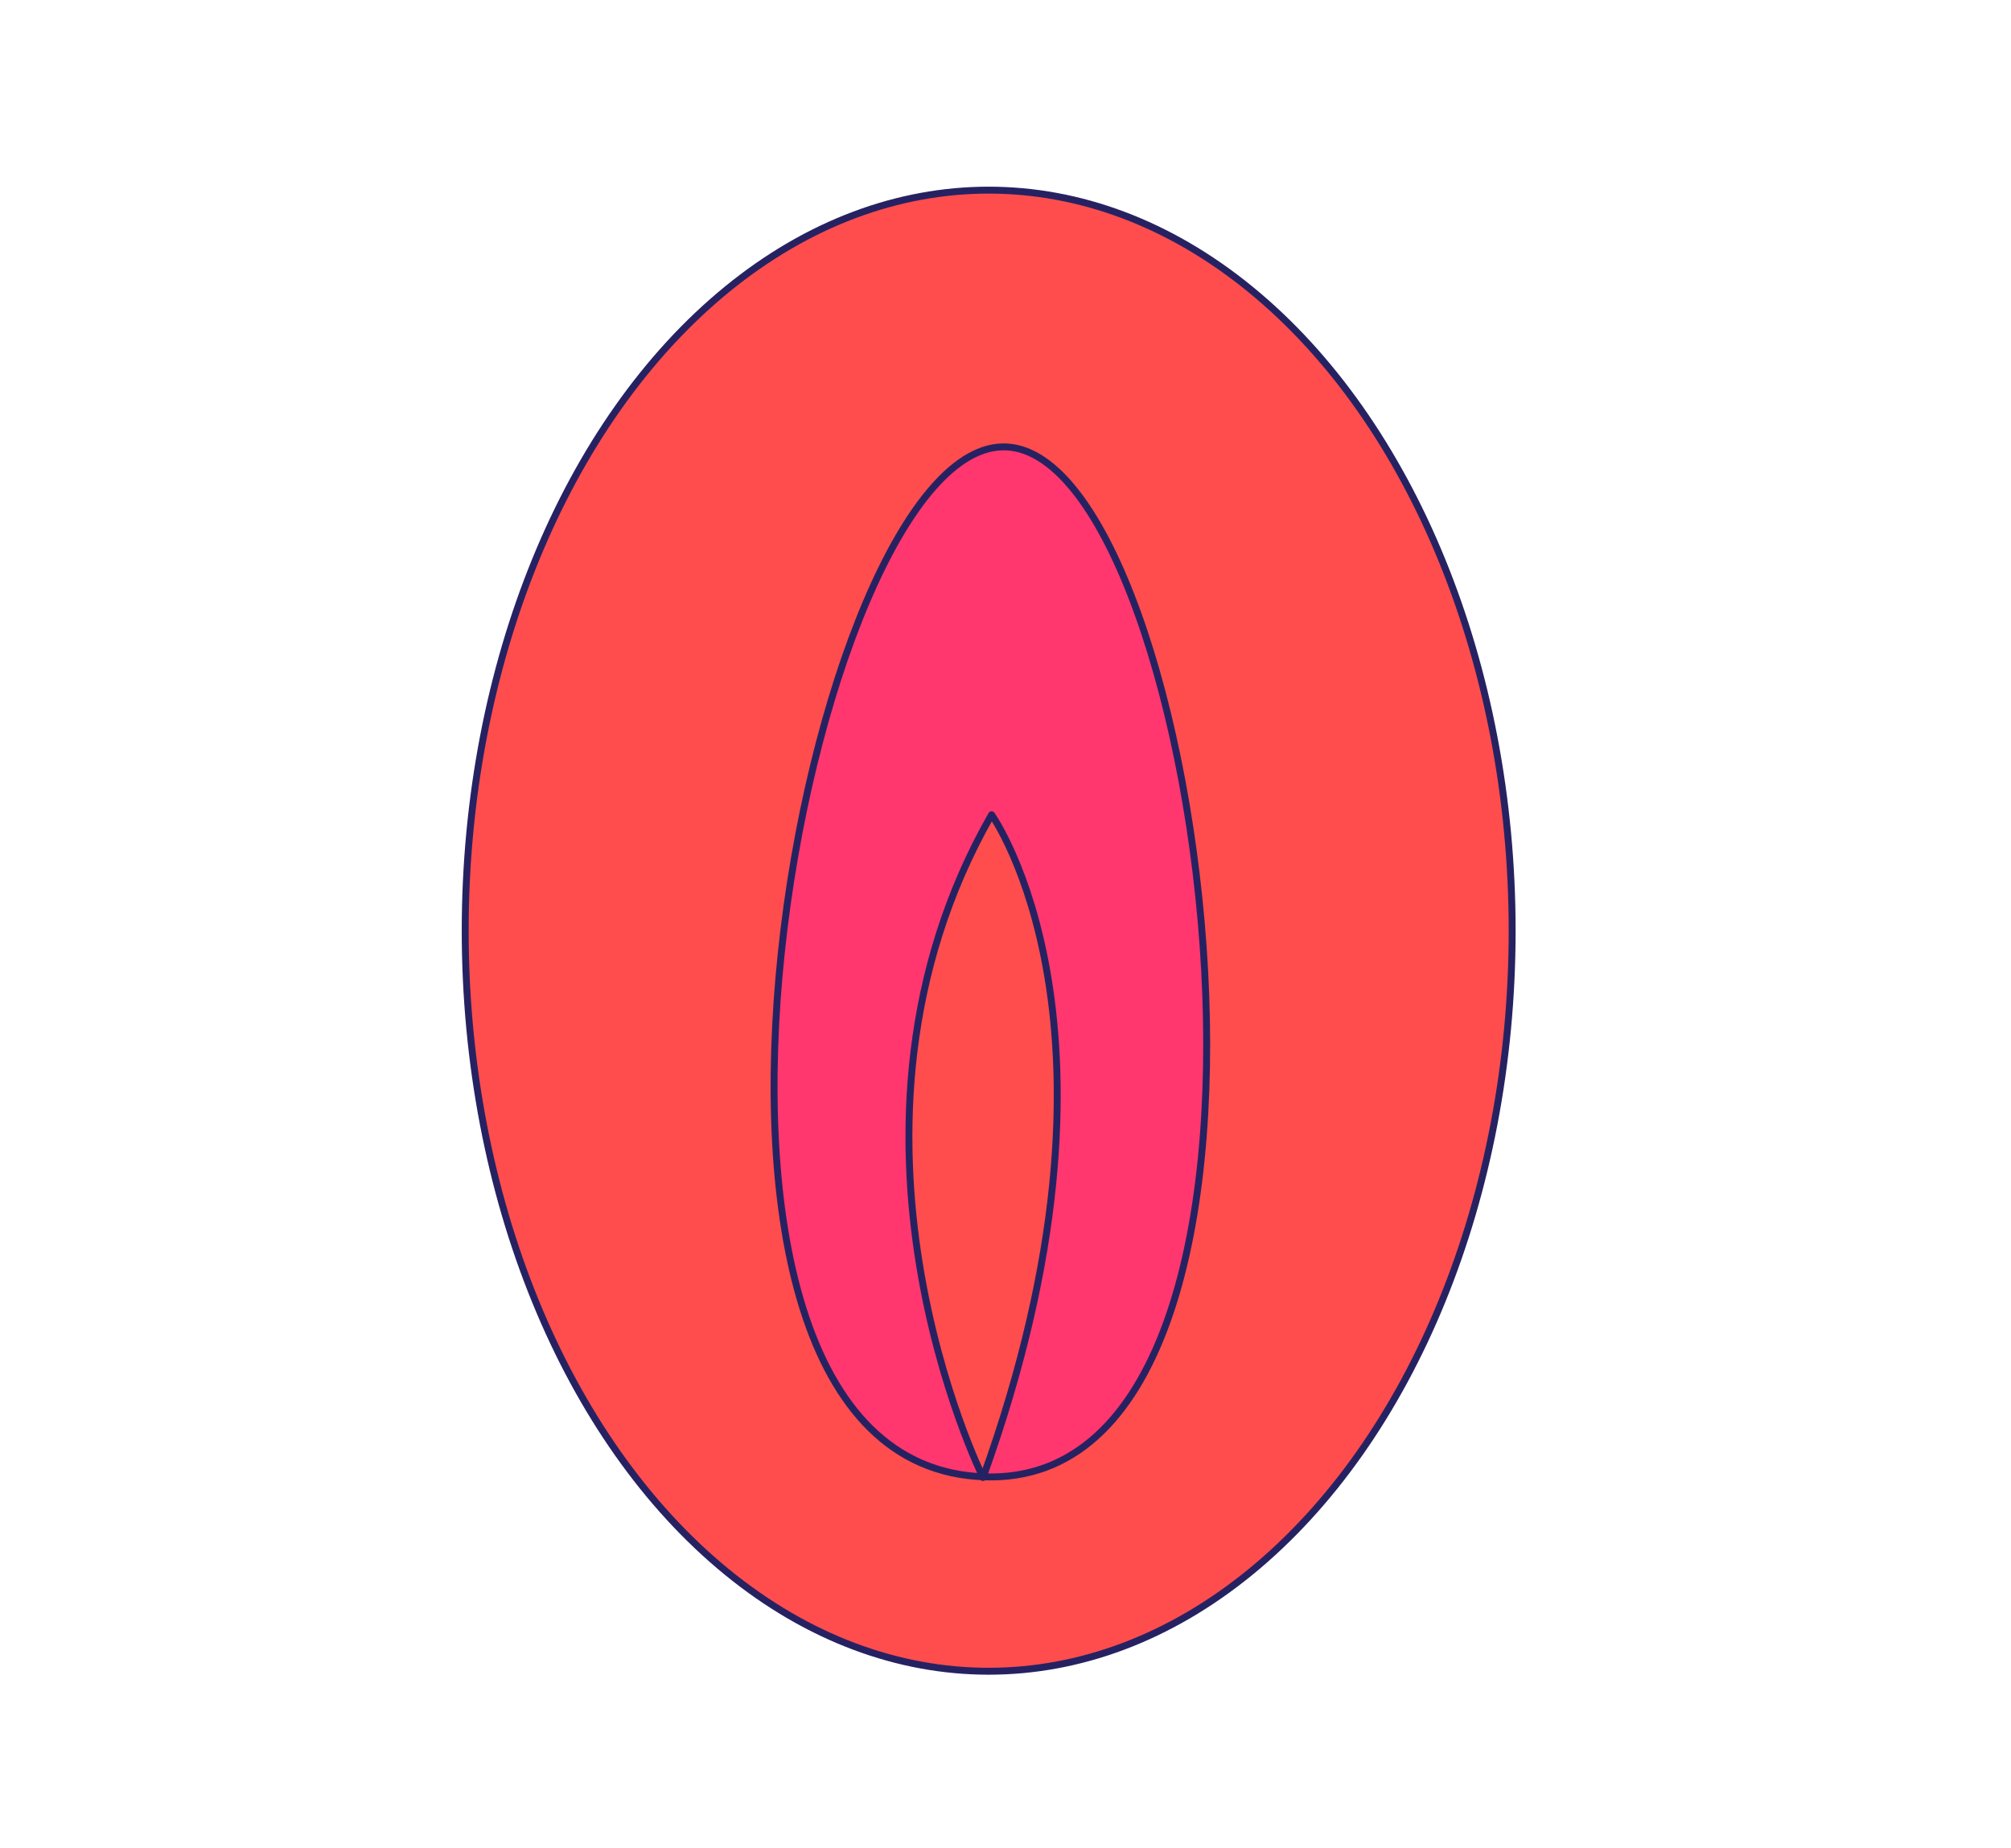<svg xmlns="http://www.w3.org/2000/svg" viewBox="0 0 580.43 533.28"><defs><style>.cls-1{fill:#ff4d4e;}.cls-1,.cls-2{stroke:#262262;stroke-linecap:round;stroke-linejoin:round;stroke-width:2px;}.cls-2{fill:#ff376e;}</style></defs><g id="Vulvodynia"><ellipse class="cls-1" cx="285.36" cy="268.58" rx="151.09" ry="213.71"/><path class="cls-2" d="M284.08,426.19c-107-3.74-51.39-300.2,6.49-297.21S387.18,429.8,284.08,426.19Z"/><path class="cls-1" d="M283.73,426.38S234,326.32,286.2,235.12C286.2,235.12,330.44,296.86,283.73,426.38Z"/></g></svg>